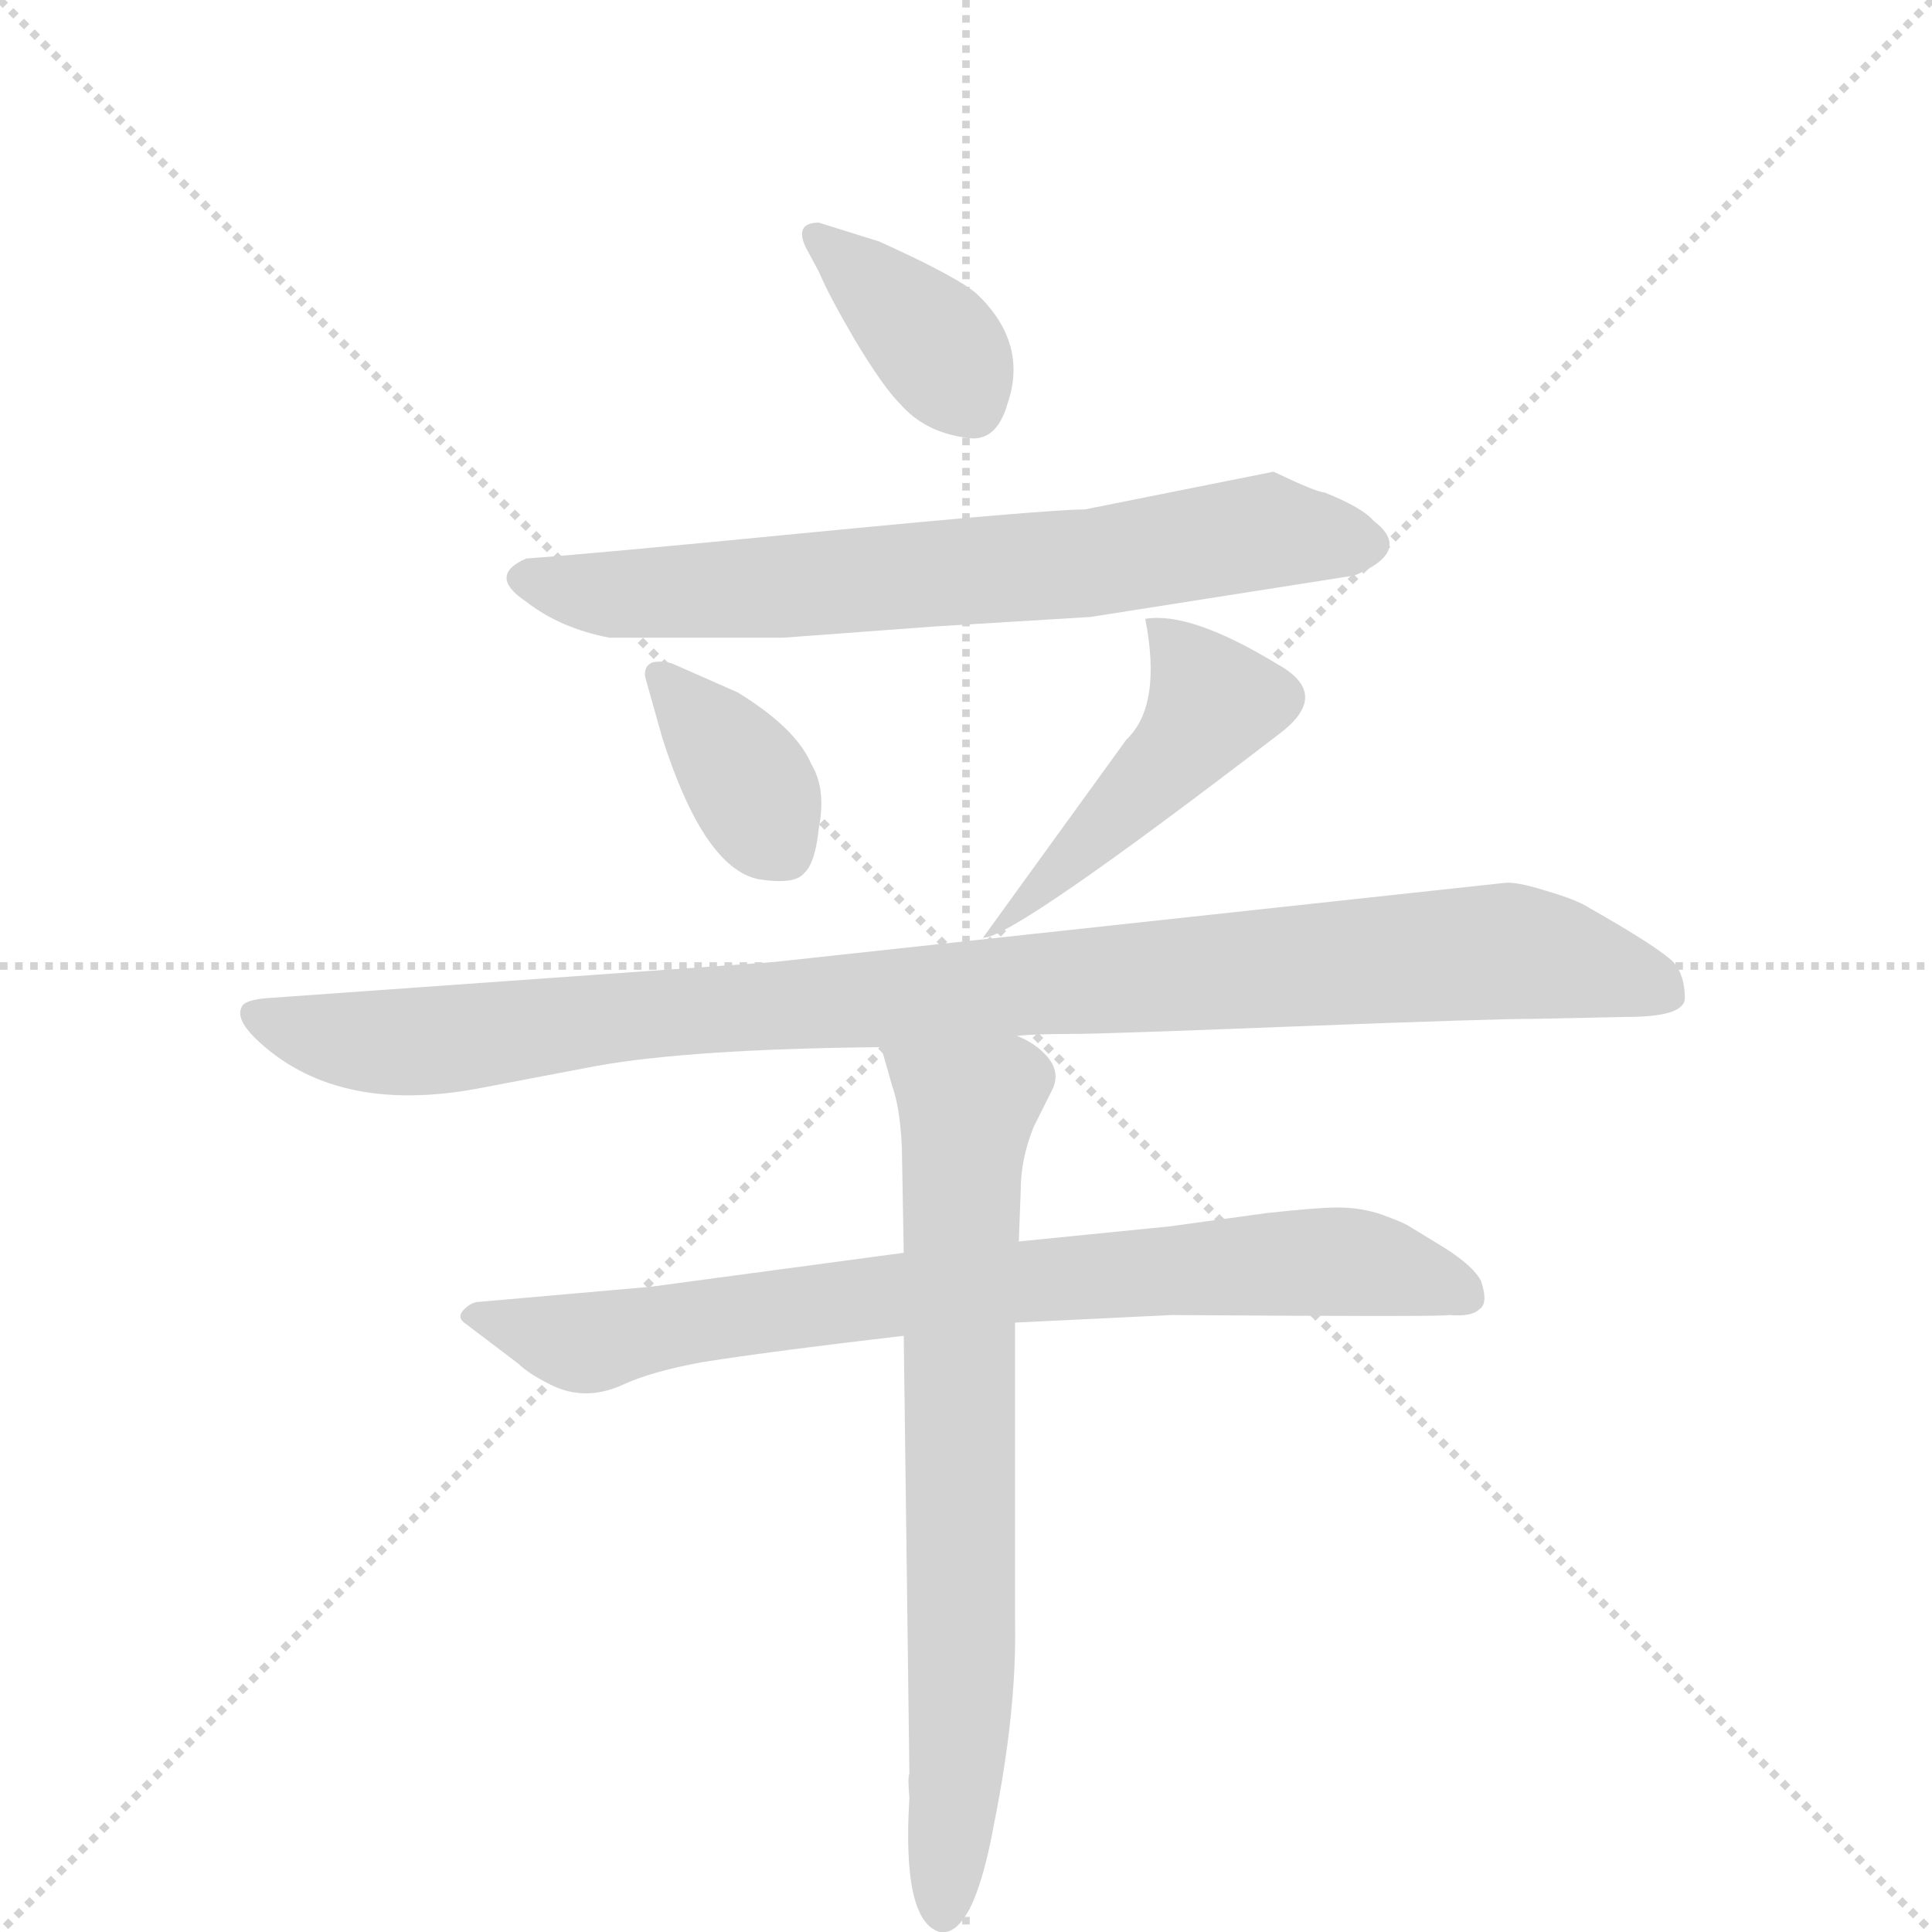 <svg version="1.1" viewBox="0 0 1024 1024" xmlns="http://www.w3.org/2000/svg">
  <g stroke="lightgray" stroke-dasharray="1,1" stroke-width="1" transform="scale(4, 4)">
    <line x1="0" y1="0" x2="256" y2="256"></line>
    <line x1="256" y1="0" x2="0" y2="256"></line>
    <line x1="128" y1="0" x2="128" y2="256"></line>
    <line x1="0" y1="128" x2="256" y2="128"></line>
  </g>
  <g transform="scale(1, -1) translate(0, -860)">
    <style type="text/css">
      
        @keyframes keyframes0 {
          from {
            stroke: blue;
            stroke-dashoffset: 372;
            stroke-width: 128;
          }
          55% {
            animation-timing-function: step-end;
            stroke: blue;
            stroke-dashoffset: 0;
            stroke-width: 128;
          }
          to {
            stroke: black;
            stroke-width: 1024;
          }
        }
        #make-me-a-hanzi-animation-0 {
          animation: keyframes0 0.553s both;
          animation-delay: 0s;
          animation-timing-function: linear;
        }
      
        @keyframes keyframes1 {
          from {
            stroke: blue;
            stroke-dashoffset: 701;
            stroke-width: 128;
          }
          70% {
            animation-timing-function: step-end;
            stroke: blue;
            stroke-dashoffset: 0;
            stroke-width: 128;
          }
          to {
            stroke: black;
            stroke-width: 1024;
          }
        }
        #make-me-a-hanzi-animation-1 {
          animation: keyframes1 0.82s both;
          animation-delay: 0.553s;
          animation-timing-function: linear;
        }
      
        @keyframes keyframes2 {
          from {
            stroke: blue;
            stroke-dashoffset: 370;
            stroke-width: 128;
          }
          55% {
            animation-timing-function: step-end;
            stroke: blue;
            stroke-dashoffset: 0;
            stroke-width: 128;
          }
          to {
            stroke: black;
            stroke-width: 1024;
          }
        }
        #make-me-a-hanzi-animation-2 {
          animation: keyframes2 0.551s both;
          animation-delay: 1.373s;
          animation-timing-function: linear;
        }
      
        @keyframes keyframes3 {
          from {
            stroke: blue;
            stroke-dashoffset: 468;
            stroke-width: 128;
          }
          60% {
            animation-timing-function: step-end;
            stroke: blue;
            stroke-dashoffset: 0;
            stroke-width: 128;
          }
          to {
            stroke: black;
            stroke-width: 1024;
          }
        }
        #make-me-a-hanzi-animation-3 {
          animation: keyframes3 0.631s both;
          animation-delay: 1.924s;
          animation-timing-function: linear;
        }
      
        @keyframes keyframes4 {
          from {
            stroke: blue;
            stroke-dashoffset: 1007;
            stroke-width: 128;
          }
          77% {
            animation-timing-function: step-end;
            stroke: blue;
            stroke-dashoffset: 0;
            stroke-width: 128;
          }
          to {
            stroke: black;
            stroke-width: 1024;
          }
        }
        #make-me-a-hanzi-animation-4 {
          animation: keyframes4 1.069s both;
          animation-delay: 2.555s;
          animation-timing-function: linear;
        }
      
        @keyframes keyframes5 {
          from {
            stroke: blue;
            stroke-dashoffset: 787;
            stroke-width: 128;
          }
          72% {
            animation-timing-function: step-end;
            stroke: blue;
            stroke-dashoffset: 0;
            stroke-width: 128;
          }
          to {
            stroke: black;
            stroke-width: 1024;
          }
        }
        #make-me-a-hanzi-animation-5 {
          animation: keyframes5 0.89s both;
          animation-delay: 3.625s;
          animation-timing-function: linear;
        }
      
        @keyframes keyframes6 {
          from {
            stroke: blue;
            stroke-dashoffset: 729;
            stroke-width: 128;
          }
          70% {
            animation-timing-function: step-end;
            stroke: blue;
            stroke-dashoffset: 0;
            stroke-width: 128;
          }
          to {
            stroke: black;
            stroke-width: 1024;
          }
        }
        #make-me-a-hanzi-animation-6 {
          animation: keyframes6 0.843s both;
          animation-delay: 4.515s;
          animation-timing-function: linear;
        }
      
    </style>
    
      <path d="M 434 716 Q 439 704 453 680 Q 468 655 477 646 Q 490 631 512 628 Q 528 625 534 646 Q 545 678 518 704 Q 508 713 466 732 L 434 742 Q 421 742 427 729 L 434 716 Z" fill="lightgray"></path>
    
      <path d="M 578 533 L 718 555 Q 749 568 728 584 Q 722 591 702 599 Q 698 599 675 610 L 575 590 Q 556 590 432 578 Q 309 566 279 564 Q 258 555 279 541 Q 297 527 323 522 L 415 522 L 496 528 Q 562 532 578 533 Z" fill="lightgray"></path>
    
      <path d="M 357 508 Q 352 510 346 509 Q 341 507 342 501 L 351 469 Q 373 400 402 394 Q 421 391 426 397 Q 432 402 434 421 Q 438 442 430 455 Q 422 474 391 493 L 357 508 Z" fill="lightgray"></path>
    
      <path d="M 607 532 Q 616 486 597 468 L 521 363 Q 536 362 678 471 Q 706 492 677 508 Q 631 536 607 532 Z" fill="lightgray"></path>
    
      <path d="M 539 311 Q 549 312 569 312 Q 585 312 687 316 Q 790 320 814 320 L 862 321 Q 893 321 893 331 Q 893 343 887 350 Q 879 358 842 379 Q 836 383 819 388 Q 803 393 797 392 L 409 350 L 142 331 Q 129 330 128 326 Q 125 320 135 310 Q 177 269 253 283 L 316 295 Q 366 304 467 305 L 539 311 Z" fill="lightgray"></path>
    
      <path d="M 479 196 L 345 178 L 254 170 Q 250 170 246 166 Q 242 162 246 159 L 275 137 Q 280 132 292 126 Q 310 117 330 126 Q 345 133 372 138 Q 410 144 479 152 L 538 159 L 621 163 Q 766 162 768 163 Q 780 162 784 166 Q 789 169 785 181 Q 781 189 765 199 L 747 210 Q 744 212 733 216 Q 722 220 709 220 Q 698 220 671 217 L 620 210 L 540 202 L 479 196 Z" fill="lightgray"></path>
    
      <path d="M 467 305 L 473 284 Q 477 273 478 252 L 479 196 L 479 152 L 482 -80 Q 481 -82 482 -93 Q 478 -158 498 -164 Q 516 -167 527 -106 Q 539 -46 538 1 L 538 159 L 540 202 L 541 229 Q 541 246 548 263 L 558 283 Q 562 292 555 300 Q 549 307 539 311 C 513 327 459 334 467 305 Z" fill="lightgray"></path>
    
    
      <clipPath id="make-me-a-hanzi-clip-0">
        <path d="M 434 716 Q 439 704 453 680 Q 468 655 477 646 Q 490 631 512 628 Q 528 625 534 646 Q 545 678 518 704 Q 508 713 466 732 L 434 742 Q 421 742 427 729 L 434 716 Z"></path>
      </clipPath>
      <path clip-path="url(#make-me-a-hanzi-clip-0)" d="M 437 732 L 498 676 L 515 647" fill="none" id="make-me-a-hanzi-animation-0" stroke-dasharray="244 488" stroke-linecap="round"></path>
    
      <clipPath id="make-me-a-hanzi-clip-1">
        <path d="M 578 533 L 718 555 Q 749 568 728 584 Q 722 591 702 599 Q 698 599 675 610 L 575 590 Q 556 590 432 578 Q 309 566 279 564 Q 258 555 279 541 Q 297 527 323 522 L 415 522 L 496 528 Q 562 532 578 533 Z"></path>
      </clipPath>
      <path clip-path="url(#make-me-a-hanzi-clip-1)" d="M 280 553 L 320 545 L 407 548 L 573 561 L 673 579 L 721 570" fill="none" id="make-me-a-hanzi-animation-1" stroke-dasharray="573 1146" stroke-linecap="round"></path>
    
      <clipPath id="make-me-a-hanzi-clip-2">
        <path d="M 357 508 Q 352 510 346 509 Q 341 507 342 501 L 351 469 Q 373 400 402 394 Q 421 391 426 397 Q 432 402 434 421 Q 438 442 430 455 Q 422 474 391 493 L 357 508 Z"></path>
      </clipPath>
      <path clip-path="url(#make-me-a-hanzi-clip-2)" d="M 351 502 L 392 452 L 416 409" fill="none" id="make-me-a-hanzi-animation-2" stroke-dasharray="242 484" stroke-linecap="round"></path>
    
      <clipPath id="make-me-a-hanzi-clip-3">
        <path d="M 607 532 Q 616 486 597 468 L 521 363 Q 536 362 678 471 Q 706 492 677 508 Q 631 536 607 532 Z"></path>
      </clipPath>
      <path clip-path="url(#make-me-a-hanzi-clip-3)" d="M 612 524 L 622 520 L 643 487 L 630 466 L 532 370" fill="none" id="make-me-a-hanzi-animation-3" stroke-dasharray="340 680" stroke-linecap="round"></path>
    
      <clipPath id="make-me-a-hanzi-clip-4">
        <path d="M 539 311 Q 549 312 569 312 Q 585 312 687 316 Q 790 320 814 320 L 862 321 Q 893 321 893 331 Q 893 343 887 350 Q 879 358 842 379 Q 836 383 819 388 Q 803 393 797 392 L 409 350 L 142 331 Q 129 330 128 326 Q 125 320 135 310 Q 177 269 253 283 L 316 295 Q 366 304 467 305 L 539 311 Z"></path>
      </clipPath>
      <path clip-path="url(#make-me-a-hanzi-clip-4)" d="M 137 323 L 174 310 L 210 307 L 324 321 L 799 356 L 881 335" fill="none" id="make-me-a-hanzi-animation-4" stroke-dasharray="879 1758" stroke-linecap="round"></path>
    
      <clipPath id="make-me-a-hanzi-clip-5">
        <path d="M 479 196 L 345 178 L 254 170 Q 250 170 246 166 Q 242 162 246 159 L 275 137 Q 280 132 292 126 Q 310 117 330 126 Q 345 133 372 138 Q 410 144 479 152 L 538 159 L 621 163 Q 766 162 768 163 Q 780 162 784 166 Q 789 169 785 181 Q 781 189 765 199 L 747 210 Q 744 212 733 216 Q 722 220 709 220 Q 698 220 671 217 L 620 210 L 540 202 L 479 196 Z"></path>
      </clipPath>
      <path clip-path="url(#make-me-a-hanzi-clip-5)" d="M 253 163 L 311 148 L 489 176 L 696 191 L 730 189 L 777 174" fill="none" id="make-me-a-hanzi-animation-5" stroke-dasharray="659 1318" stroke-linecap="round"></path>
    
      <clipPath id="make-me-a-hanzi-clip-6">
        <path d="M 467 305 L 473 284 Q 477 273 478 252 L 479 196 L 479 152 L 482 -80 Q 481 -82 482 -93 Q 478 -158 498 -164 Q 516 -167 527 -106 Q 539 -46 538 1 L 538 159 L 540 202 L 541 229 Q 541 246 548 263 L 558 283 Q 562 292 555 300 Q 549 307 539 311 C 513 327 459 334 467 305 Z"></path>
      </clipPath>
      <path clip-path="url(#make-me-a-hanzi-clip-6)" d="M 475 301 L 513 269 L 508 174 L 510 -32 L 500 -154" fill="none" id="make-me-a-hanzi-animation-6" stroke-dasharray="601 1202" stroke-linecap="round"></path>
    
  </g>
</svg>